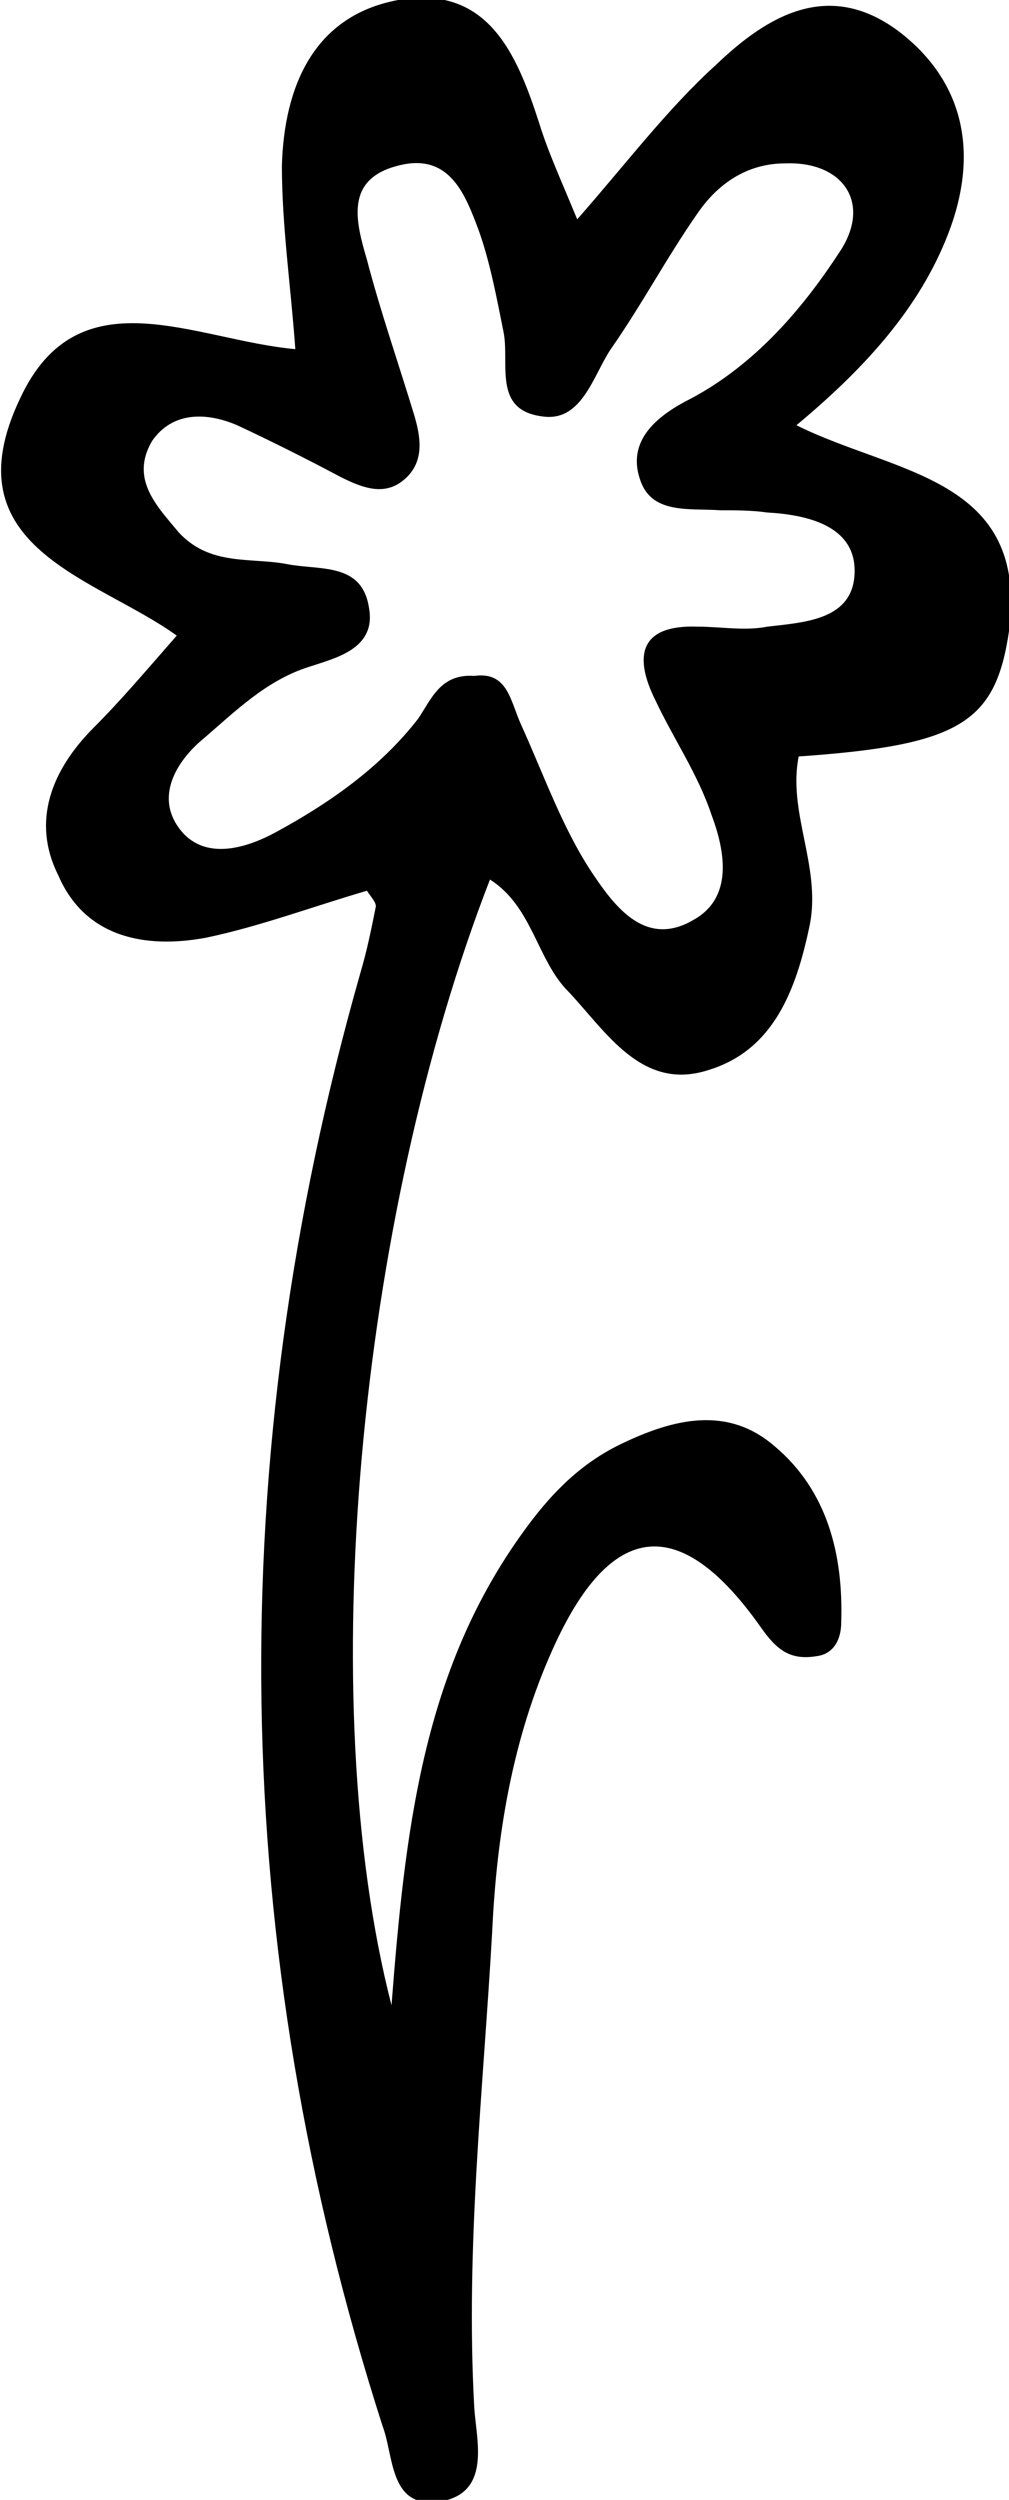 <?xml version="1.0" encoding="utf-8"?>
<!-- Generator: Adobe Illustrator 25.3.0, SVG Export Plug-In . SVG Version: 6.00 Build 0)  -->
<svg version="1.1" id="Layer_1" xmlns="http://www.w3.org/2000/svg" xmlns:xlink="http://www.w3.org/1999/xlink" x="0px" y="0px"
	 viewBox="0 0 45.1 111.7" style="enable-background:new 0 0 45.1 111.7;" xml:space="preserve">
<path d="M16.4,39.8c-2.4,0.7-4.8,1.6-7.2,2.1c-2.7,0.5-5.4,0-6.6-2.8c-1.2-2.4-0.3-4.7,1.6-6.6c1.2-1.2,2.3-2.5,3.7-4.1
	c-3.6-2.6-10.2-3.9-7-10.6c2.6-5.6,7.8-2.6,12.3-2.2c-0.2-2.8-0.6-5.5-0.6-8.2c0.1-3.5,1.4-6.7,5.2-7.4c4-0.7,5.3,2.4,6.3,5.5
	c0.4,1.3,1,2.6,1.7,4.3c2.2-2.5,4-4.9,6.2-6.9c2.3-2.2,5.1-3.9,8.3-1.4c2.9,2.3,3.4,5.5,2.1,8.9c-1.3,3.4-3.8,6.1-6.8,8.6
	c4.4,2.2,10.4,2.3,9.5,9.2c-0.6,4.1-2.2,5.1-9.4,5.6c-0.5,2.5,1,4.9,0.5,7.5c-0.6,2.9-1.6,5.6-4.5,6.5c-3,1-4.6-1.7-6.3-3.5
	c-1.4-1.4-1.6-3.8-3.5-5c-5.9,15.2-7.9,36.7-4.4,50.3C18.1,81.8,18.9,75,23,69c1.3-1.9,2.7-3.5,4.8-4.5c2.3-1.1,4.7-1.7,6.8,0.1
	c2.4,2,3.1,4.9,3,7.9c0,0.7-0.3,1.4-1.1,1.5c-1.2,0.2-1.8-0.3-2.5-1.3c-3.6-5.1-6.7-4.8-9.3,1c-1.8,4-2.5,8.3-2.7,12.6
	c-0.4,7.1-1.2,14.1-0.8,21.3c0.1,1.5,0.8,3.9-1.7,4.2c-2.1,0.2-1.9-2.1-2.4-3.4c-6.9-21.5-7.2-43.1-1-64.9c0.3-1,0.5-2,0.7-3
	C16.8,40.3,16.6,40.1,16.4,39.8z M21.2,30.2c1.5-0.2,1.6,1.1,2.1,2.2c1,2.2,1.8,4.5,3.1,6.5c1,1.5,2.4,3.5,4.6,2.2
	c1.8-1,1.4-3.1,0.8-4.7c-0.6-1.8-1.7-3.4-2.5-5.1c-1-2-0.7-3.4,1.9-3.3c1,0,2.1,0.2,3.1,0c1.7-0.2,3.9-0.3,3.9-2.5
	c0-2-2.1-2.5-3.9-2.6c-0.7-0.1-1.4-0.1-2.1-0.1c-1.4-0.1-3.1,0.2-3.6-1.4c-0.6-1.8,0.9-2.9,2.3-3.6c2.8-1.5,4.9-3.9,6.6-6.5
	c1.5-2.2,0.2-4.1-2.4-4c-1.7,0-3,0.9-3.9,2.2c-1.4,2-2.5,4.1-3.9,6.1c-0.8,1.2-1.3,3.3-3.1,3c-2.2-0.3-1.4-2.4-1.7-3.8
	c-0.3-1.5-0.6-3.1-1.1-4.5c-0.6-1.6-1.3-3.5-3.6-2.9c-2.4,0.6-1.9,2.5-1.4,4.2c0.6,2.3,1.4,4.6,2.1,6.9c0.3,1,0.5,2.1-0.4,2.9
	c-0.9,0.8-1.9,0.4-2.9-0.1c-1.5-0.8-3.1-1.6-4.6-2.3c-1.4-0.6-2.9-0.6-3.8,0.7C5.8,21.4,7,22.6,8,23.8c1.4,1.5,3.2,1.1,4.8,1.4
	c1.5,0.3,3.4-0.1,3.7,2c0.3,1.8-1.5,2.2-2.7,2.6c-1.9,0.6-3.3,2-4.7,3.2C8,33.9,6.9,35.5,8,37c1.1,1.5,3,0.9,4.3,0.2
	c2.4-1.3,4.7-2.9,6.4-5.1C19.3,31.2,19.7,30.1,21.2,30.2z"/>
</svg>
